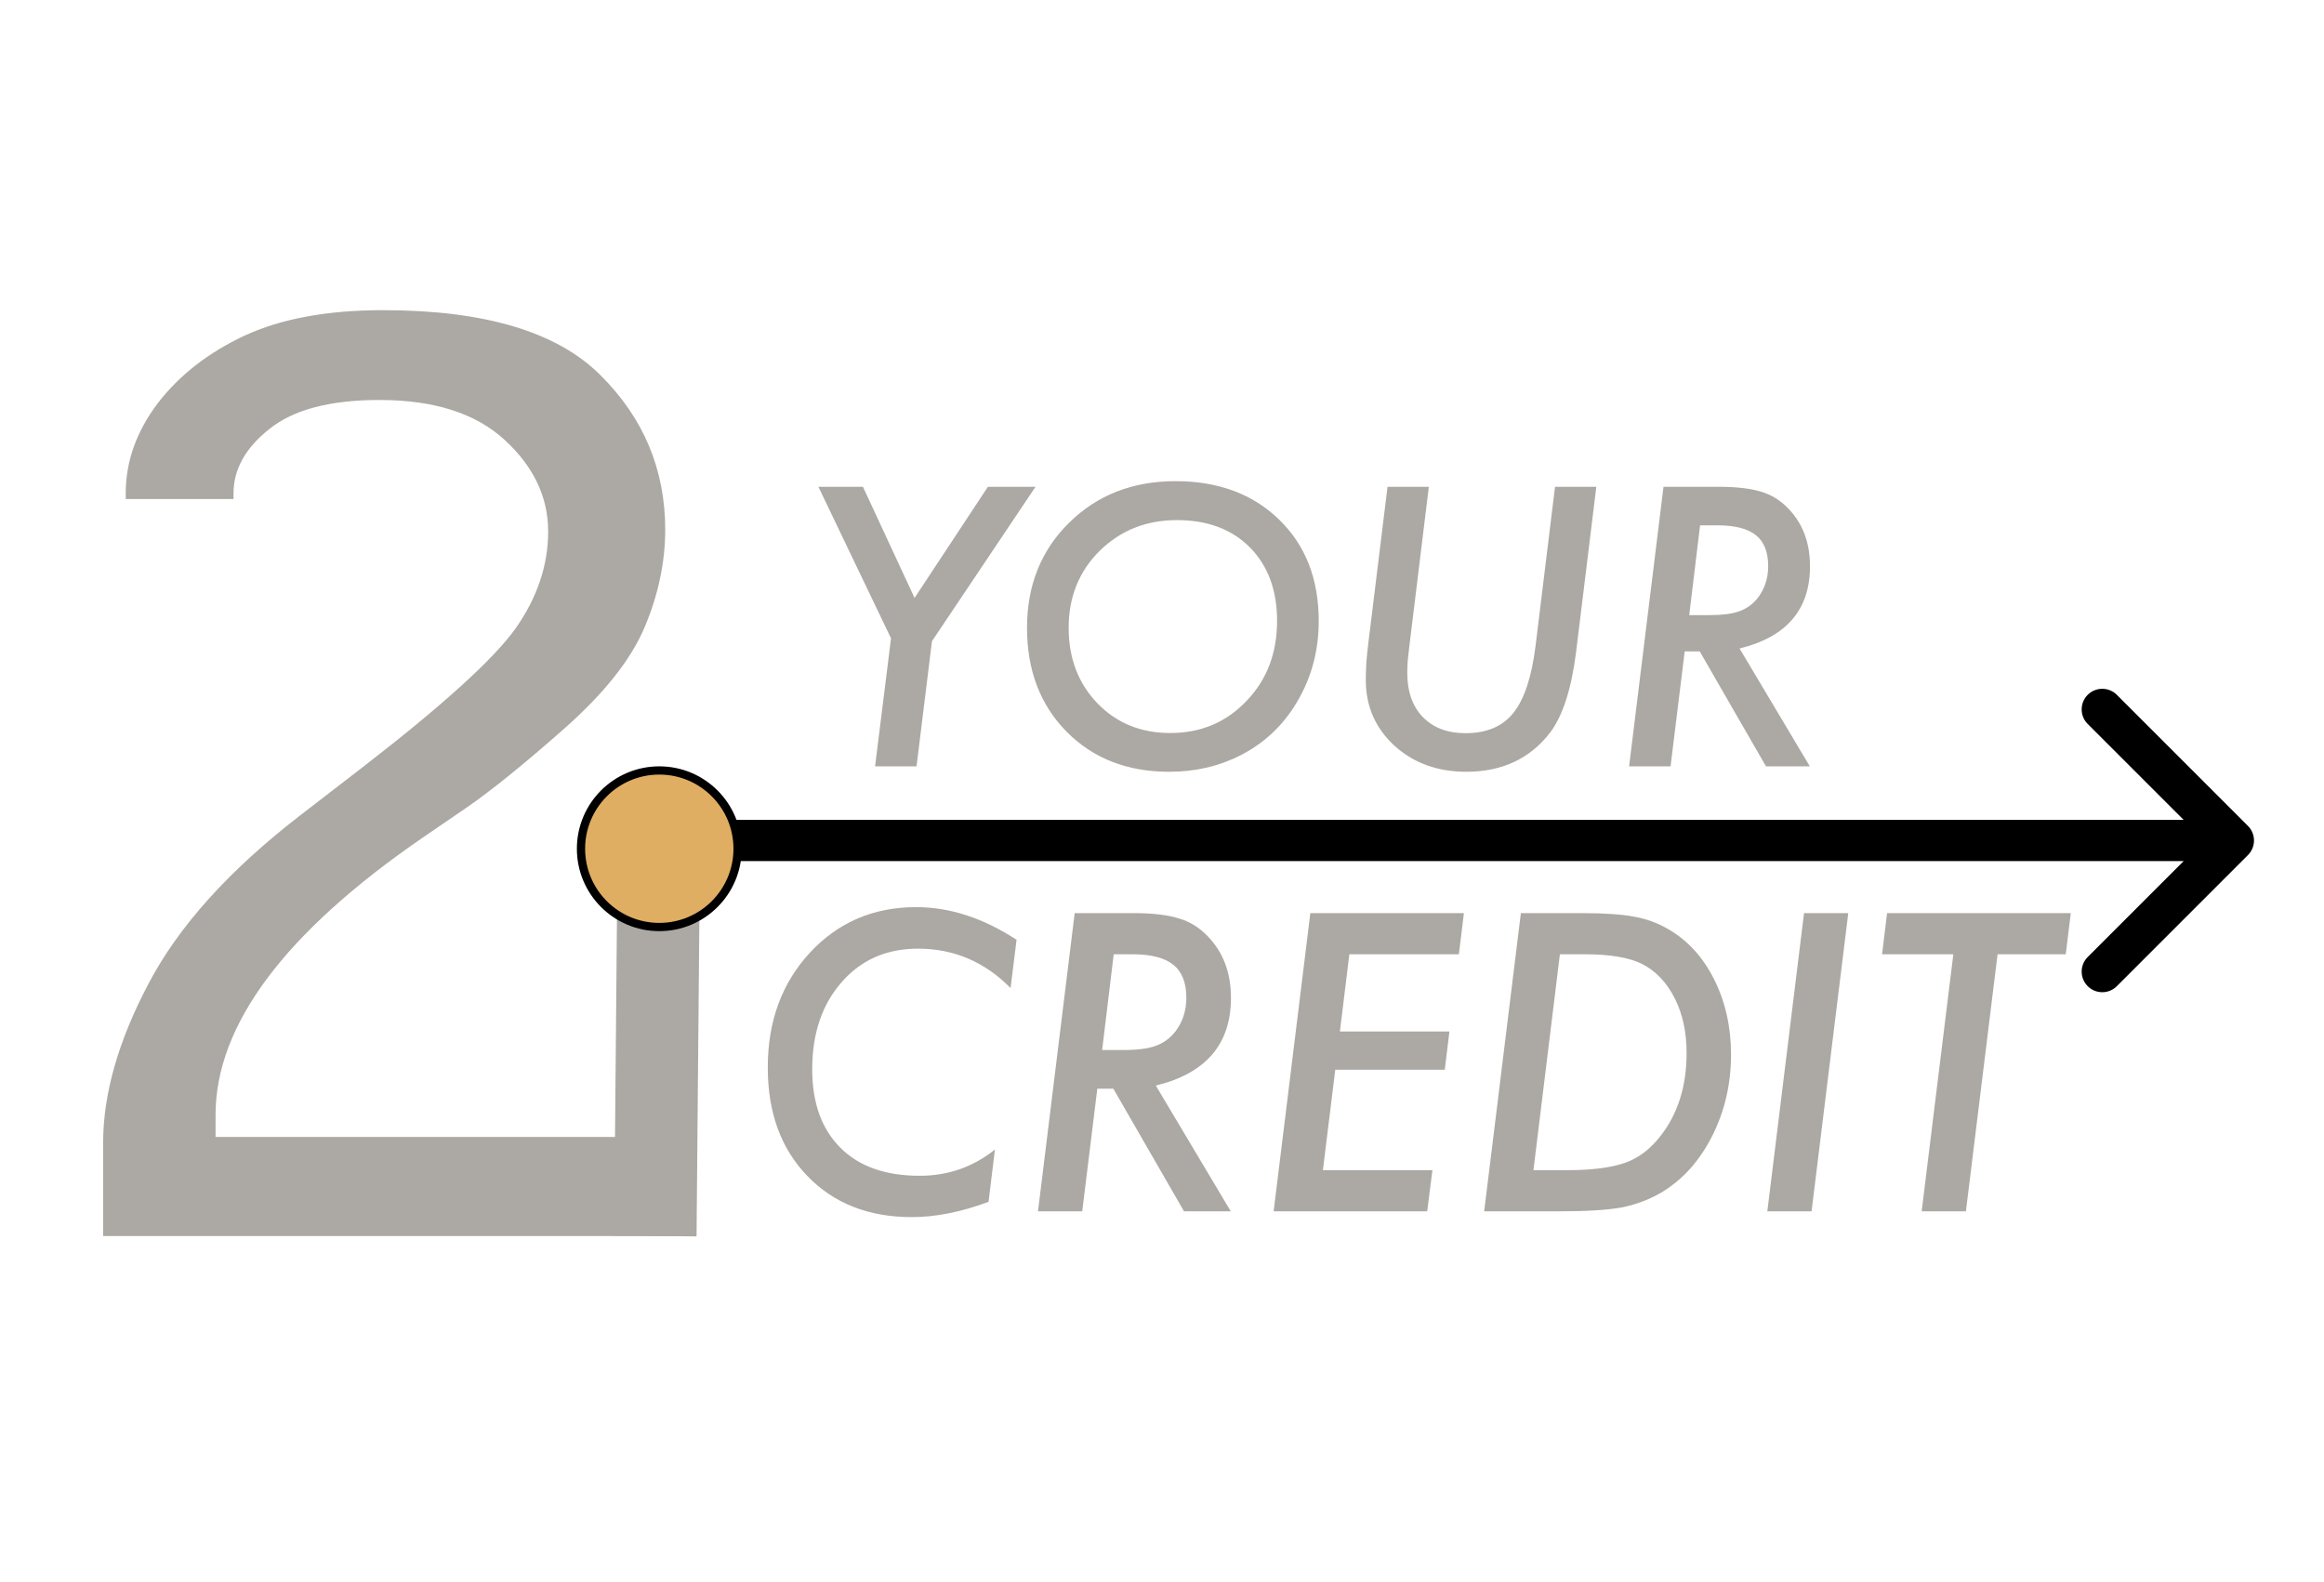 <svg width="282" height="192" viewBox="0 0 282 192" fill="none" xmlns="http://www.w3.org/2000/svg">
<path d="M12.516 150V138.68C12.516 132.773 14.344 126.352 18 119.414C21.656 112.43 27.797 105.609 36.422 98.953L43.805 93.258C53.648 85.664 59.906 79.992 62.578 76.242C65.203 72.492 66.516 68.578 66.516 64.5C66.516 60.328 64.758 56.625 61.242 53.391C57.727 50.156 52.664 48.539 46.055 48.539C40.055 48.539 35.602 49.711 32.695 52.055C29.789 54.352 28.336 56.953 28.336 59.859V60.562H15.258V59.859C15.258 56.016 16.547 52.383 19.125 48.961C21.75 45.539 25.266 42.797 29.672 40.734C34.125 38.672 39.727 37.641 46.477 37.641C58.805 37.641 67.594 40.266 72.844 45.516C78.094 50.719 80.719 56.977 80.719 64.289C80.719 68.18 79.898 72.094 78.258 76.031C76.617 79.969 73.359 84.094 68.484 88.406C63.656 92.672 59.719 95.859 56.672 97.969L51.328 101.625C34.547 113.156 26.156 124.383 26.156 135.305V137.977H82.898V150H12.516Z" fill="#ACA8A3"/>
<path d="M123.352 114.047L122.625 119.906C119.484 116.719 115.742 115.125 111.398 115.125C107.57 115.125 104.477 116.484 102.117 119.203C99.742 121.906 98.555 125.43 98.555 129.773C98.555 133.836 99.695 137.008 101.977 139.289C104.242 141.555 107.445 142.688 111.586 142.688C115.039 142.688 118.086 141.625 120.727 139.5L119.953 145.852C116.625 147.086 113.523 147.703 110.648 147.703C105.398 147.703 101.172 146.039 97.969 142.711C94.766 139.414 93.164 135.023 93.164 129.539C93.164 123.945 94.867 119.305 98.273 115.617C101.695 111.93 105.992 110.086 111.164 110.086C115.242 110.086 119.305 111.406 123.352 114.047ZM140.25 131.742L149.344 147H143.672L135.094 132.117H133.148L131.32 147H125.953L130.406 110.812H137.508C139.82 110.812 141.656 111.023 143.016 111.445C144.359 111.836 145.531 112.555 146.531 113.602C148.422 115.539 149.367 118.039 149.367 121.102C149.367 126.711 146.328 130.258 140.25 131.742ZM135.141 115.805L133.734 127.43H136.195C138.008 127.43 139.359 127.258 140.25 126.914C141.203 126.57 142 125.984 142.641 125.156C143.516 124 143.953 122.641 143.953 121.078C143.953 119.25 143.422 117.914 142.359 117.07C141.312 116.227 139.656 115.805 137.391 115.805H135.141ZM177.633 110.812L177.023 115.805H163.734L162.586 125.18H175.875L175.312 129.82H162.023L160.523 142.008H173.812L173.18 147H154.547L159 110.812H177.633ZM184.547 110.812H191.859C194.625 110.812 196.75 110.953 198.234 111.234C199.75 111.5 201.148 112.008 202.43 112.758C204.789 114.117 206.648 116.156 208.008 118.875C209.367 121.594 210.047 124.633 210.047 127.992C210.047 131.555 209.281 134.852 207.75 137.883C206.984 139.383 206.094 140.703 205.078 141.844C204.062 142.969 202.898 143.93 201.586 144.727C200.055 145.602 198.453 146.203 196.781 146.531C195.891 146.688 194.828 146.805 193.594 146.883C192.359 146.961 190.914 147 189.258 147H180.094L184.547 110.812ZM189.281 115.805L186.07 142.008H190.148C193.148 142.008 195.492 141.711 197.18 141.117C198.82 140.539 200.25 139.461 201.469 137.883C203.594 135.195 204.656 131.828 204.656 127.781C204.656 125.266 204.18 123.062 203.227 121.172C202.258 119.25 200.945 117.859 199.289 117C197.711 116.203 195.375 115.805 192.281 115.805H189.281ZM224.273 110.812L219.82 147H214.453L218.906 110.812H224.273ZM242.391 115.805L238.547 147H233.18L237.023 115.805H228.375L228.984 110.812H251.273L250.664 115.805H242.391Z" fill="#ACA8A3"/>
<path d="M79.521 149.998L79.961 100.482" stroke="#ACA8A3" stroke-width="10"/>
<path d="M272.773 103.768C273.749 102.791 273.749 101.209 272.773 100.232L256.863 84.322C255.887 83.346 254.304 83.346 253.328 84.322C252.351 85.299 252.351 86.882 253.328 87.858L267.47 102L253.328 116.142C252.351 117.118 252.351 118.701 253.328 119.678C254.304 120.654 255.887 120.654 256.863 119.678L272.773 103.768ZM83.995 104.5H271.005V99.5H83.995V104.5Z" fill="black"/>
<circle cx="80" cy="103" r="9.5" fill="#E0AE62" stroke="black"/>
<path d="M113.084 77.817L111.216 93H106.185L108.118 77.465L99.307 59.074H104.712L110.975 72.565L119.874 59.074H125.652L113.084 77.817ZM160.018 75.378C160.018 79.245 158.992 82.753 156.941 85.903C155.315 88.378 153.191 90.29 150.569 91.638C147.947 92.985 145.047 93.659 141.868 93.659C136.785 93.659 132.64 92.04 129.432 88.803C126.224 85.551 124.62 81.347 124.62 76.191C124.62 71.049 126.319 66.801 129.717 63.447C133.13 60.078 137.437 58.393 142.637 58.393C147.837 58.393 152.034 59.953 155.228 63.073C158.421 66.179 160.018 70.28 160.018 75.378ZM154.964 75.334C154.964 71.628 153.865 68.662 151.668 66.435C149.471 64.223 146.519 63.117 142.813 63.117C139.092 63.117 135.965 64.362 133.431 66.853C130.926 69.343 129.673 72.456 129.673 76.191C129.673 79.882 130.838 82.936 133.167 85.353C135.496 87.756 138.44 88.957 142 88.957C145.706 88.957 148.79 87.661 151.25 85.068C153.726 82.504 154.964 79.26 154.964 75.334ZM193.702 59.074L191.241 79.157C190.684 83.581 189.644 86.818 188.121 88.869C185.674 92.062 182.276 93.659 177.925 93.659C174.439 93.659 171.531 92.605 169.202 90.495C166.888 88.356 165.73 85.705 165.73 82.541C165.73 81.867 165.752 81.157 165.796 80.41C165.855 79.663 165.936 78.872 166.038 78.037L168.367 59.074H173.377L170.982 78.674C170.909 79.26 170.85 79.802 170.806 80.3C170.777 80.798 170.762 81.259 170.762 81.684C170.762 83.94 171.392 85.72 172.652 87.023C173.926 88.327 175.655 88.979 177.837 88.979C180.386 88.979 182.32 88.159 183.638 86.518C184.957 84.863 185.85 82.175 186.319 78.454L188.692 59.074H193.702ZM211.082 78.696L219.607 93H214.29L206.248 79.047H204.424L202.71 93H197.679L201.854 59.074H208.511C210.679 59.074 212.4 59.272 213.675 59.667C214.935 60.034 216.033 60.708 216.971 61.689C218.743 63.505 219.629 65.849 219.629 68.72C219.629 73.979 216.78 77.304 211.082 78.696ZM206.292 63.754L204.974 74.653H207.281C208.98 74.653 210.247 74.492 211.082 74.169C211.976 73.847 212.723 73.298 213.323 72.522C214.144 71.438 214.554 70.163 214.554 68.698C214.554 66.984 214.056 65.732 213.06 64.941C212.078 64.15 210.525 63.754 208.401 63.754H206.292Z" fill="#ACA8A3"/>
</svg>
